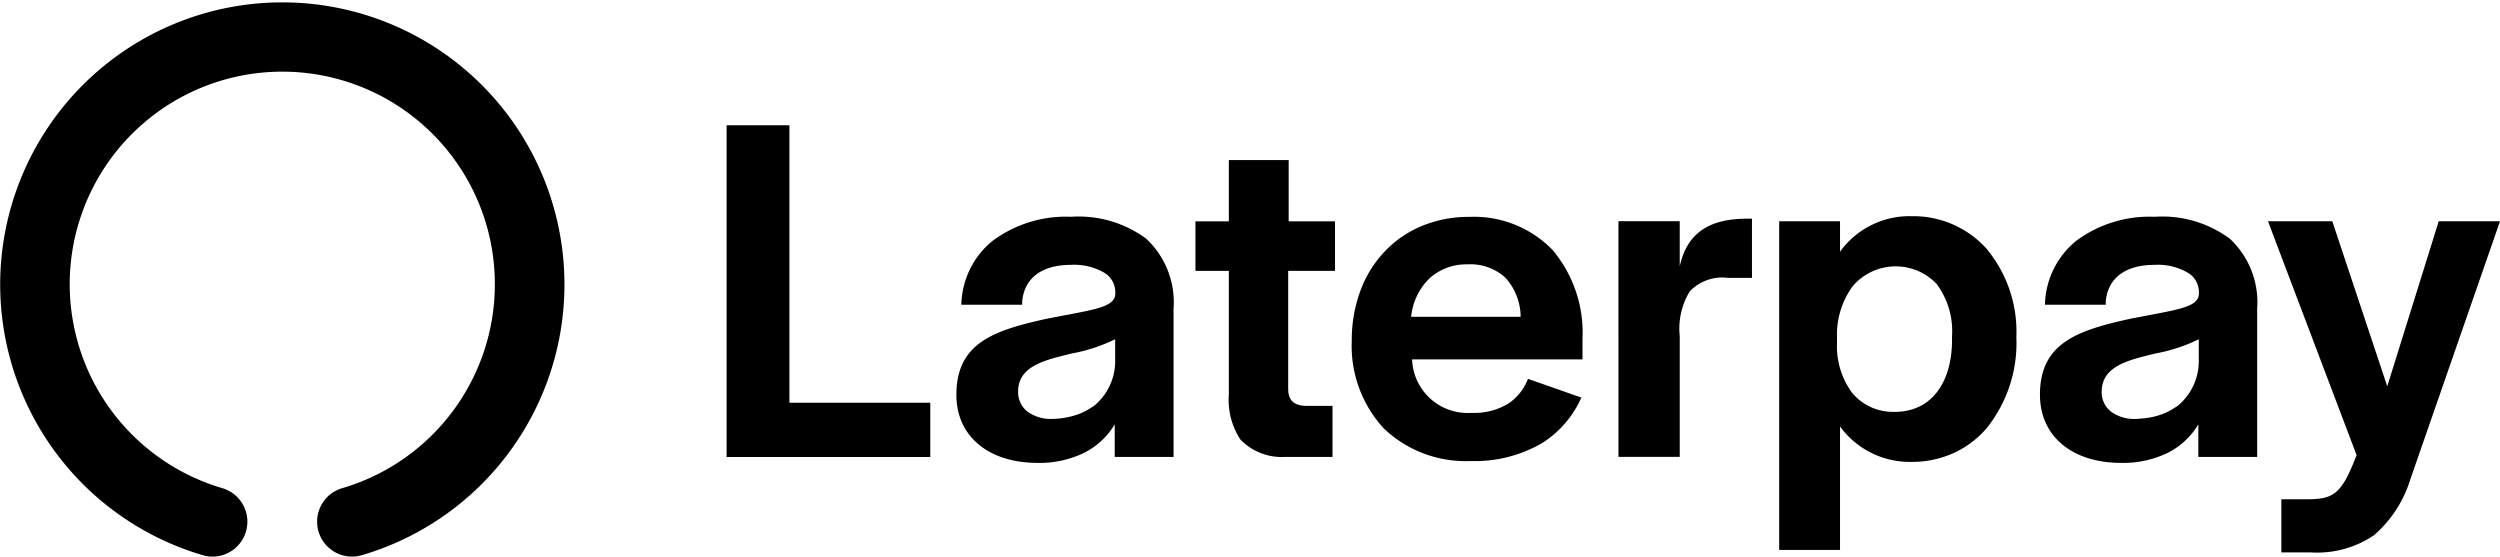 <svg viewBox='0 0 118.314 26.342' xmlns='http://www.w3.org/2000/svg'>
    <title>LaterPay</title>
    <path d='M10.061 26.342a1.622 1.622 0 01-.463-.067 13.352 13.352 0 117.526 0 1.652 1.652 0 01-.928-3.172 10.06 10.06 0 10-5.673 0 1.654 1.654 0 01-.461 3.24zM58.699 20.796a2.707 2.707 0 002.111.828h2.252v-2.417h-1.286c-.561-.025-.812-.276-.812-.815v-5.573h2.216v-2.345h-2.193v-2.9h-2.832v2.9h-1.58v2.346h1.58v5.854a3.427 3.427 0 00.544 2.122zM81.768 13.149h1.145v-2.8h-.226c-1.81 0-2.818.69-3.173 2.17l-.02.084v-2.135h-2.9V21.62h2.9v-5.718a3.4 3.4 0 01.471-2.107 2.115 2.115 0 011.803-.646zM79.845 11.639l-.011.02zM80.114 11.261l-.037.046.037-.046zM90.461 21.86a4.787 4.787 0 001.977-.411 4.536 4.536 0 001.573-1.175 6.433 6.433 0 001.415-4.3v-.024a6.142 6.142 0 00-1.421-4.189 4.654 4.654 0 00-3.52-1.529 4.053 4.053 0 00-3.386 1.653l-.019.026v-1.439h-2.879v15.554h2.879v-5.843l.018.025a4.094 4.094 0 003.363 1.652zm-3.523-5.647V16a3.9 3.9 0 01.733-2.444 2.672 2.672 0 013.973-.127 3.72 3.72 0 01.737 2.477v.166c0 2.109-1.034 3.419-2.7 3.419a2.517 2.517 0 01-2.029-.9 3.718 3.718 0 01-.714-2.379zM112.351 25.33a5.74 5.74 0 001.724-2.658l4.239-12.2h-2.9l-2.436 7.81-.01-.03-2.591-7.781h-3.043l4.193 11.068c-.727 1.9-1.107 2.09-2.415 2.09h-1.145v2.512h1.357a4.8 4.8 0 003.027-.811zM34.387 5.927v15.7h9.639v-2.568H37.36V5.927z' />
    <g>
        <path d='M74.255 19.81c.032-.042.063-.084.093-.127q-.045.064-.093.127zM74.657 19.199c.024-.043.048-.086.07-.13a1.107 1.107 0 00-.07.13z' />
        <path d='M74.838 18.815l-2.526-.886a2.481 2.481 0 01-.876 1.136 3.062 3.062 0 01-1.791.473 2.628 2.628 0 01-2.816-2.518v-.011h8.064v-.984a6.076 6.076 0 00-1.421-4.2 5.182 5.182 0 00-3.945-1.561 5.788 5.788 0 00-2.238.431 5.112 5.112 0 00-1.757 1.206 5.433 5.433 0 00-1.148 1.852 6.724 6.724 0 00-.411 2.371 5.758 5.758 0 001.515 4.15 5.6 5.6 0 004.11 1.544 6.315 6.315 0 003.388-.852 4.868 4.868 0 001.852-2.151zm-8.055-3.833a2.944 2.944 0 01.884-1.823 2.6 2.6 0 011.789-.648 2.448 2.448 0 011.778.621 2.78 2.78 0 01.731 1.85v.011h-5.186zM73.78 20.347z' />
        <path d='M73.358 20.716c-.043.033-.086.064-.129.095q.066-.05.129-.095z' />
    </g>
    <g>
        <path d='M49.113 21.907a4.829 4.829 0 002.165-.463 3.513 3.513 0 001.458-1.33l.019-.031v1.541h2.784v-7.02a4.109 4.109 0 00-1.293-3.306 5.375 5.375 0 00-3.553-1.039 5.825 5.825 0 00-3.728 1.146 4.007 4.007 0 00-1.469 3.017h2.879v-.125c.08-1.12.917-1.762 2.3-1.762a2.813 2.813 0 011.62.393 1.069 1.069 0 01.487.9v.118c-.061.537-.827.68-2.352.967l-.815.155c-2.548.556-4.353 1.139-4.353 3.612-.005 1.959 1.513 3.227 3.851 3.227zm1.059-5.041c.193-.049.394-.1.589-.145a7.839 7.839 0 002-.659l.015-.009v.965a2.743 2.743 0 01-.994 2.185c-.058.045-.126.08-.189.12l-.064.04a2.8 2.8 0 01-.394.2l-.074.03a3.225 3.225 0 01-.455.134l-.038.009a3.741 3.741 0 01-.772.088 1.854 1.854 0 01-1.188-.358 1.165 1.165 0 01-.425-.931c0-.971.792-1.369 1.992-1.669z' />
    </g>
    <g>
        <path d='M100.396 21.907a4.83 4.83 0 002.165-.463 3.514 3.514 0 001.457-1.33l.019-.031v1.541h2.785v-7.02a4.109 4.109 0 00-1.293-3.306 5.374 5.374 0 00-3.553-1.039 5.825 5.825 0 00-3.728 1.146 4.006 4.006 0 00-1.469 3.017h2.876v-.125c.08-1.12.917-1.762 2.3-1.762a2.813 2.813 0 011.621.393 1.068 1.068 0 01.488.9v.118c-.061.536-.827.68-2.352.967l-.816.156c-2.549.555-4.354 1.139-4.354 3.612 0 1.958 1.514 3.226 3.854 3.226zm1.059-5.041c.193-.049.393-.1.588-.144a7.863 7.863 0 002-.659l.015-.009v.965a2.742 2.742 0 01-.994 2.185c-.058.045-.126.079-.189.12l-.065.041a2.8 2.8 0 01-.392.2l-.077.031a3.261 3.261 0 01-.452.133l-.041.009a3.615 3.615 0 01-.51.069c-.087.006-.172.019-.262.019a1.854 1.854 0 01-1.188-.358 1.165 1.165 0 01-.425-.931c.005-.973.8-1.371 1.994-1.671z' />
    </g>
</svg>